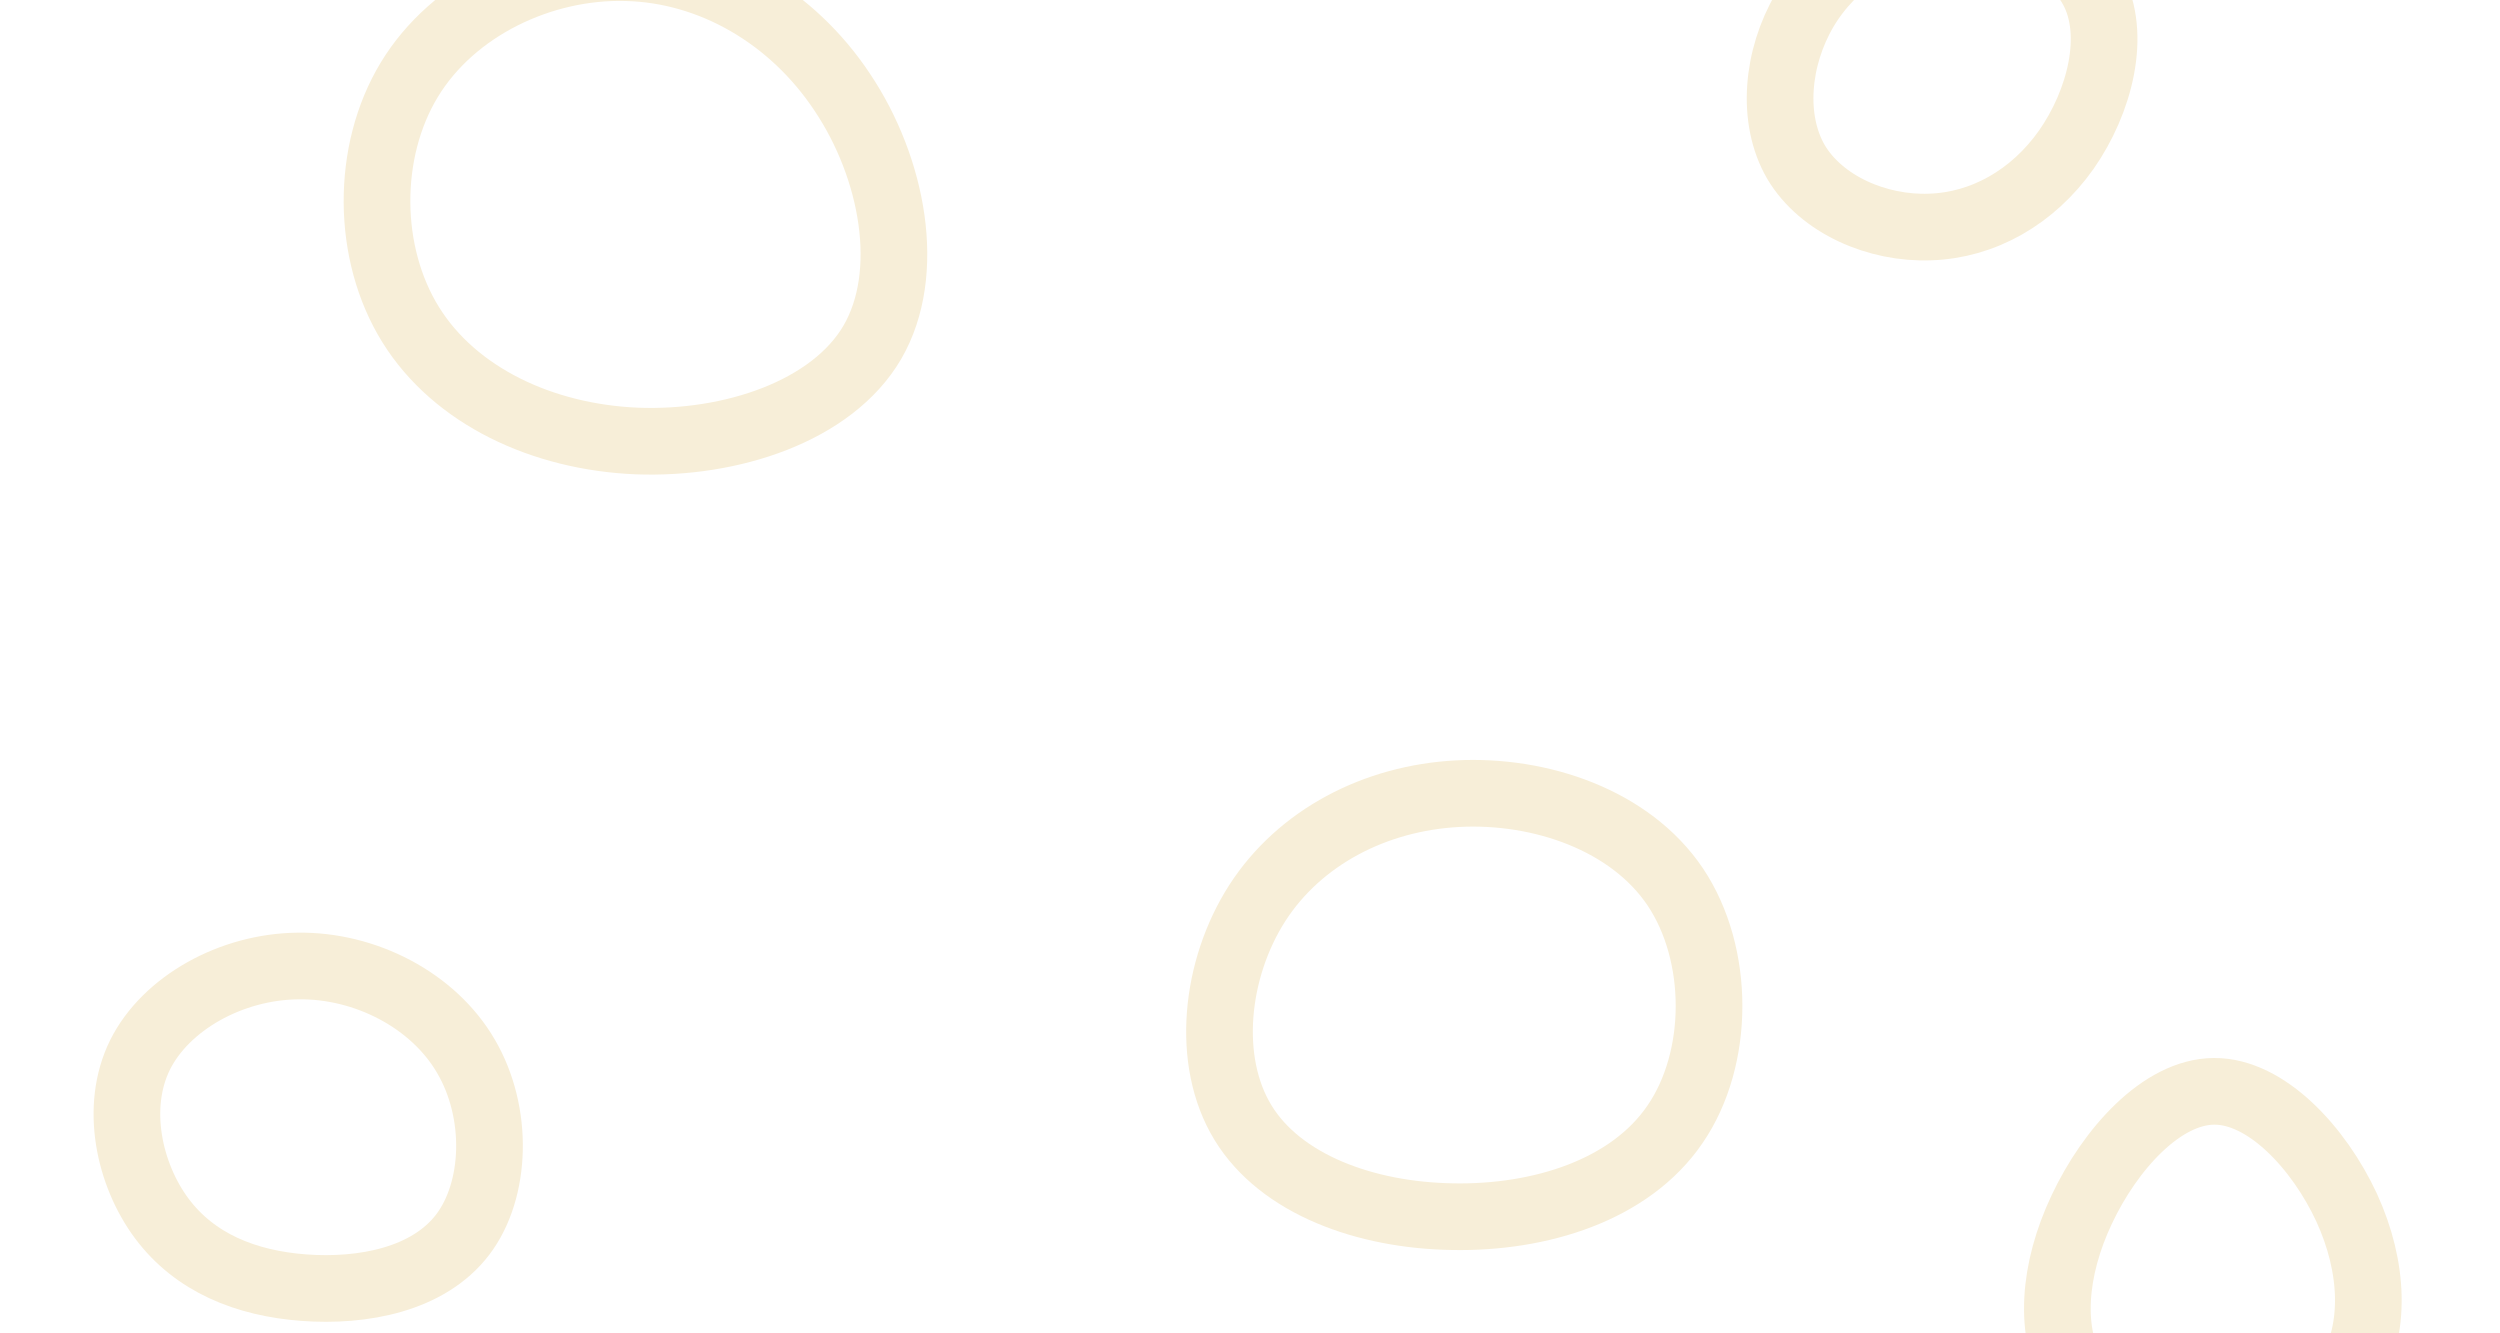 <svg id="visual" viewBox="0 0 750 400" width="750" height="400" xmlns="http://www.w3.org/2000/svg" xmlns:xlink="http://www.w3.org/1999/xlink" version="1.1"><rect width="750" height="400" fill="#FFFFFF"></rect><g><g transform="translate(189 61)"><path d="M63.7 -33.3C78.9 -10.6 84.8 20.9 72.7 41.7C60.6 62.4 30.3 72.4 2 71.3C-26.3 70.1 -52.5 57.8 -65.8 36.4C-79.1 15 -79.3 -15.5 -66.2 -37.1C-53.1 -58.7 -26.5 -71.4 -1.1 -70.7C24.3 -70.1 48.6 -56.1 63.7 -33.3Z" stroke="#f7eed8" fill="none" stroke-width="20"></path></g><g transform="translate(435 302)"><path d="M67.6 -35.9C81.1 -15.7 81.1 15.5 67.5 35.3C54 55.1 27 63.5 0.8 63C-25.4 62.6 -50.8 53.3 -62.1 34.8C-73.4 16.3 -70.5 -11.3 -57.8 -31.1C-45.1 -50.8 -22.5 -62.6 2.3 -63.9C27.1 -65.2 54.1 -56 67.6 -35.9Z" stroke="#f7eed8" fill="none" stroke-width="20"></path></g><g transform="translate(580 25)"><path d="M47.7 -28.4C55.2 -14.7 49.9 5.6 39.9 19.9C29.8 34.2 14.9 42.6 -1 43.1C-16.8 43.7 -33.6 36.4 -41.2 23.6C-48.7 10.7 -47 -7.7 -38.6 -22C-30.2 -36.2 -15.1 -46.3 2.5 -47.8C20.1 -49.2 40.3 -42.1 47.7 -28.4Z" stroke="#f7eed8" fill="none" stroke-width="20"></path></g><g transform="translate(664 389)"><path d="M40 -26.7C48.2 -8.8 48.8 9.8 40.9 23.1C32.9 36.3 16.5 44.1 -0.3 44.3C-17 44.4 -34 36.9 -41.7 23.8C-49.5 10.7 -48 -8.1 -39.5 -26.1C-31 -44.2 -15.5 -61.5 0.2 -61.6C15.9 -61.7 31.7 -44.6 40 -26.7Z" stroke="#f7eed8" fill="none" stroke-width="20"></path></g><g transform="translate(89 346)"><path d="M50.8 -29.1C60.7 -12.2 60 11 49.8 24.4C39.5 37.9 19.8 41.6 2.2 40.3C-15.3 39 -30.6 32.8 -40.5 19.5C-50.3 6.3 -54.7 -13.9 -47 -29.5C-39.3 -45 -19.7 -56 0.4 -56.2C20.5 -56.5 41 -46 50.8 -29.1Z" stroke="#f7eed8" fill="none" stroke-width="20"></path></g></g></svg>